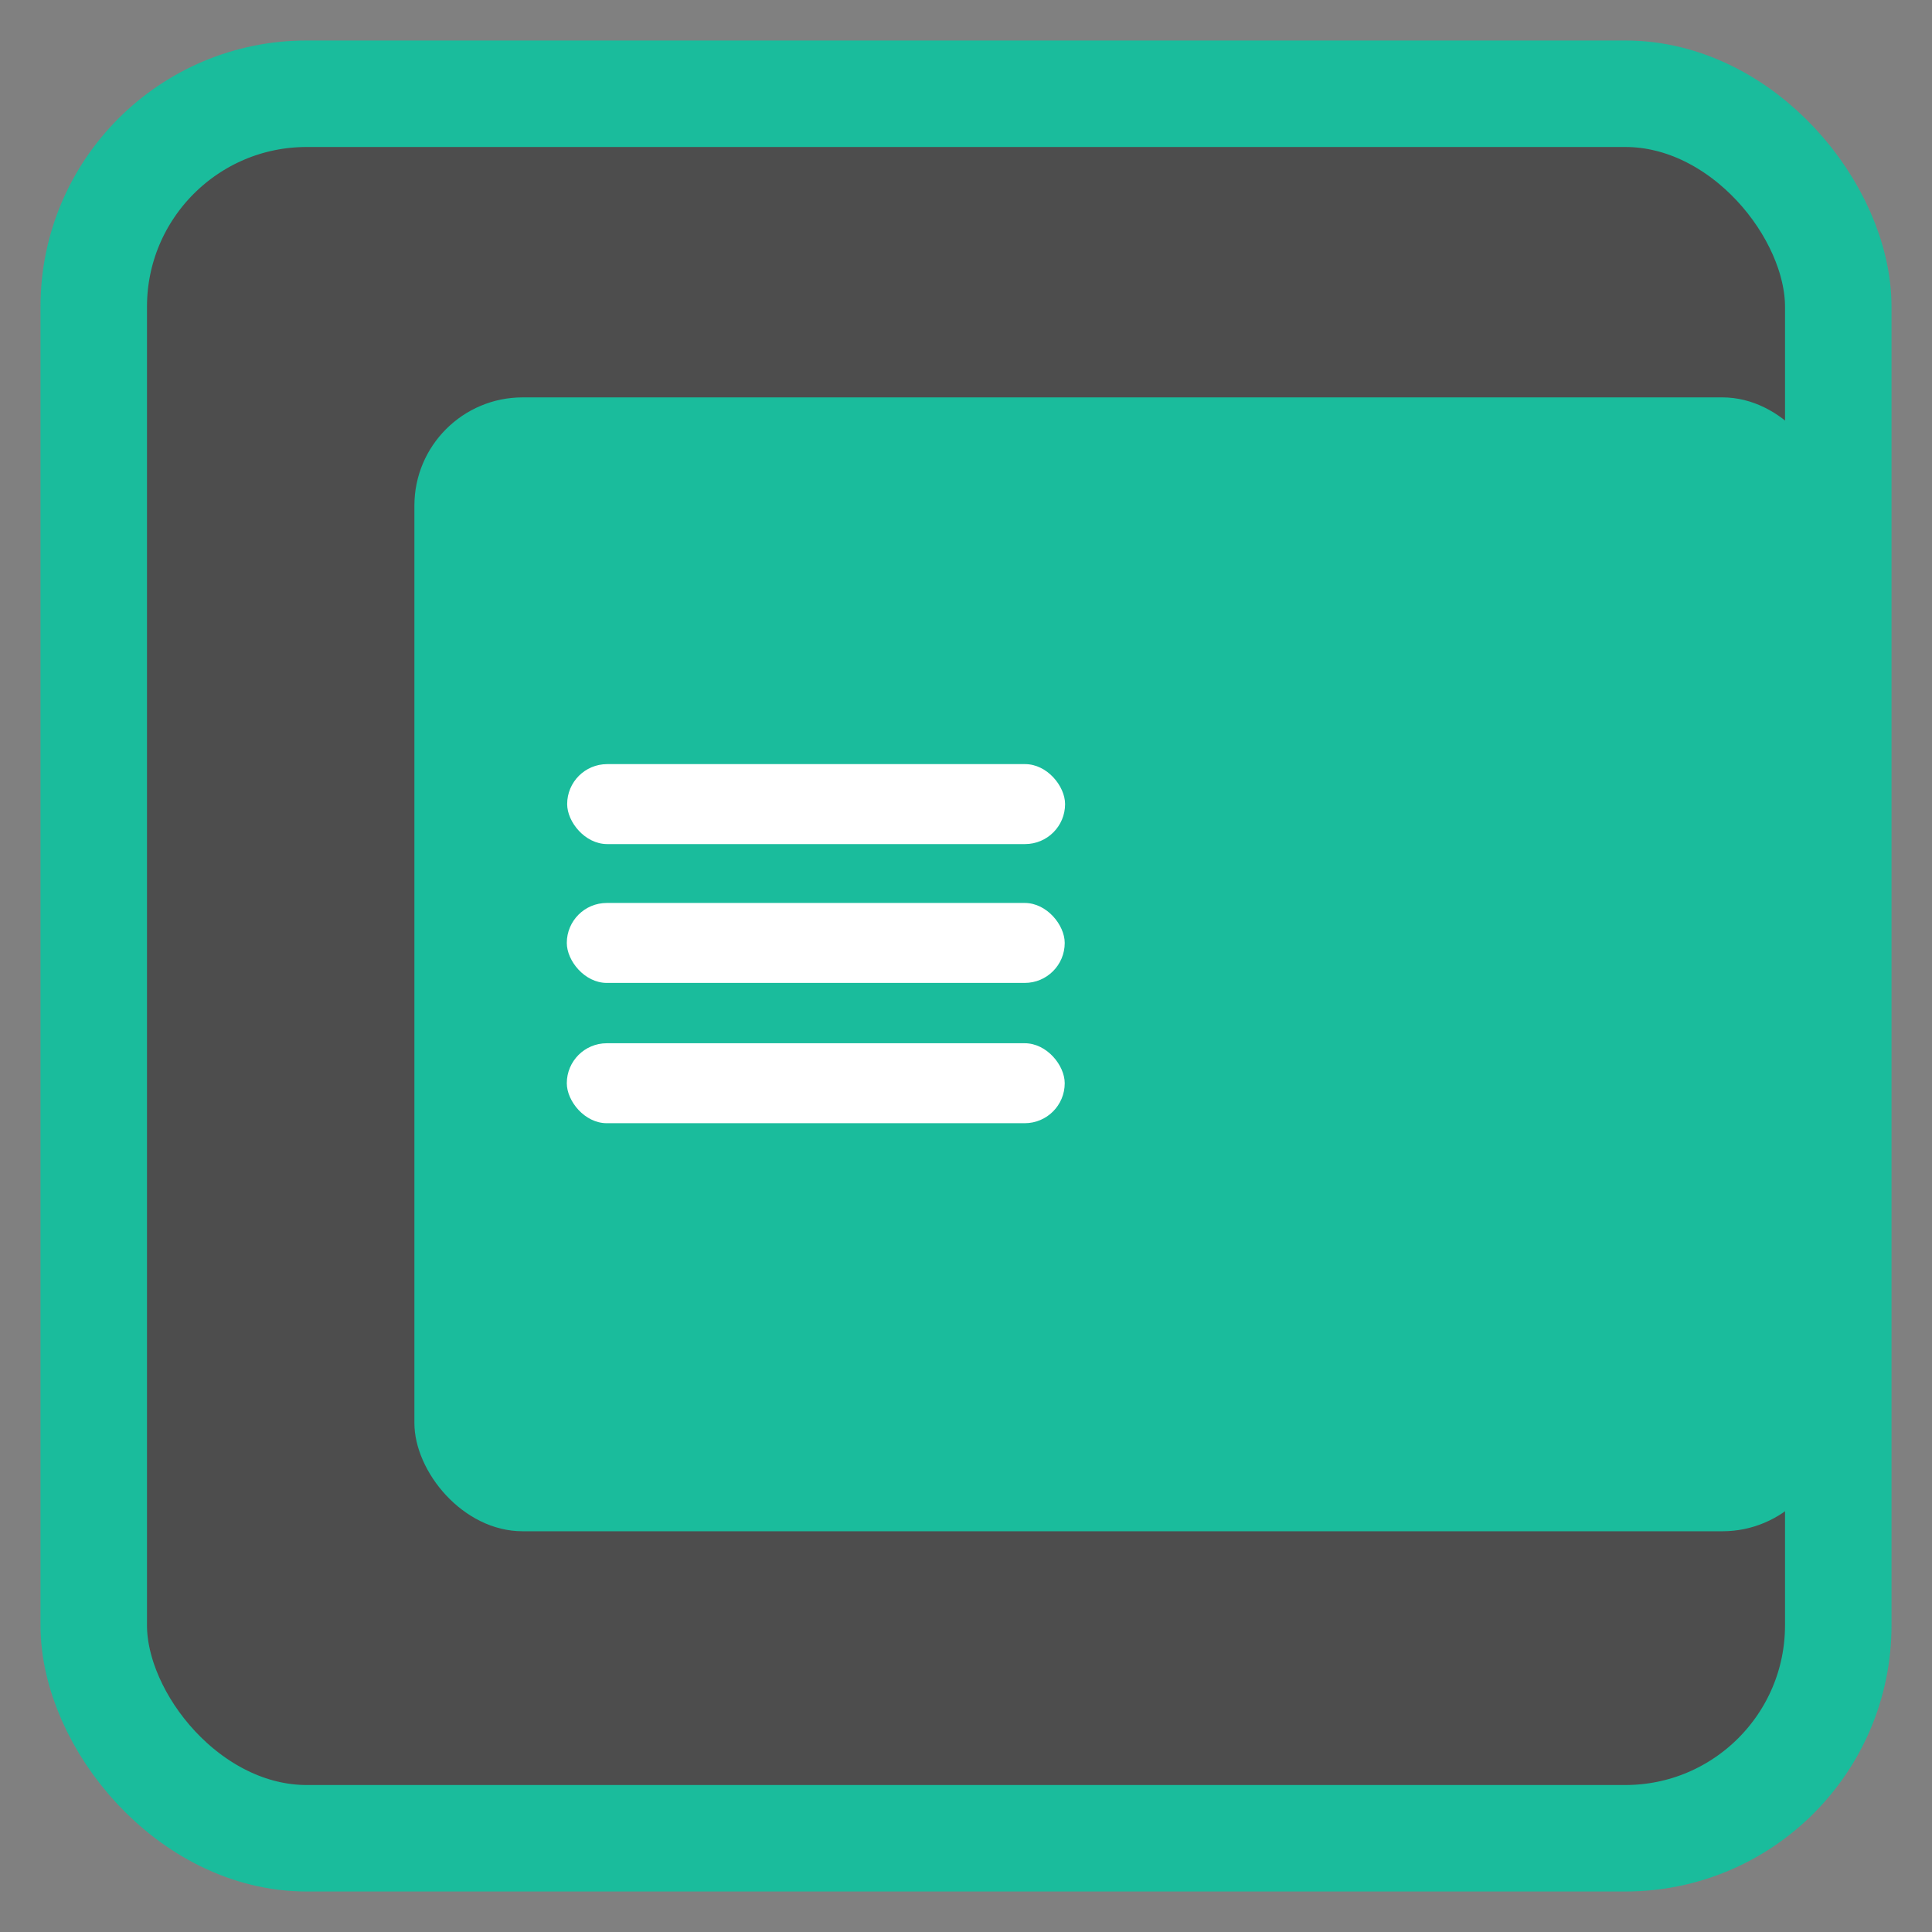 <?xml version="1.0" encoding="UTF-8" standalone="no"?>
<!-- Created with Inkscape (http://www.inkscape.org/) -->

<svg
   xmlns:dc="http://purl.org/dc/elements/1.1/"
   xmlns:cc="http://creativecommons.org/ns#"
   xmlns:rdf="http://www.w3.org/1999/02/22-rdf-syntax-ns#"
   xmlns:svg="http://www.w3.org/2000/svg"
   xmlns="http://www.w3.org/2000/svg"
   xmlns:sodipodi="http://sodipodi.sourceforge.net/DTD/sodipodi-0.dtd"
   xmlns:inkscape="http://www.inkscape.org/namespaces/inkscape"
   id="svg2"
   version="1.1"
   inkscape:version="0.91 r"
   width="600"
   height="600"
   sodipodi:docname="kmenuedit.svg">
  <rect width="100%" height="100%" fill="#808080" stroke="none"/>
  <defs
     id="defs6">
    <clipPath
       clipPathUnits="userSpaceOnUse"
       id="clipPath3899">
      <g
         id="g3901"
         transform="translate(-82.696,14.382)"
         mask="none">
        <g
           transform="translate(-297.637,-823.36)"
           id="g3903">
          <path
             inkscape:connector-curvature="0"
             id="path3905"
             d="m 1002.187,-66.957 492.671,0 c 21.387,0 38.605,17.218 38.605,38.604 l 0,262.989 c 0,21.387 -17.218,38.604 -38.605,38.604 l -492.671,0 c -21.387,0 -38.604,-17.218 -38.604,-38.604 l 0,-262.989 c 0,-21.387 17.218,-38.604 38.604,-38.604 z"
             style="fill:#db4c00;fill-opacity:1;fill-rule:evenodd;stroke:none" />
          <path
             inkscape:connector-curvature="0"
             id="path3907"
             d="m 963.737,230.716 569.88,0 0,81.648 -569.88,0 z"
             style="fill:#db4c00;fill-opacity:1;fill-rule:evenodd;stroke:none" />
        </g>
      </g>
    </clipPath>
  </defs>
  <sodipodi:namedview
     pagecolor="#ffffff"
     bordercolor="#666666"
     borderopacity="1"
     objecttolerance="10"
     gridtolerance="10"
     guidetolerance="10"
     inkscape:pageopacity="0"
     inkscape:pageshadow="2"
     inkscape:window-width="1366"
     inkscape:window-height="712"
     id="namedview4"
     showgrid="false"
     inkscape:zoom="0.1767767"
     inkscape:cx="-1201.4168"
     inkscape:cy="-43.21453"
     inkscape:window-x="0"
     inkscape:window-y="29"
     inkscape:window-maximized="1"
     inkscape:current-layer="svg2" />
  <rect
     style="fill:none;fill-rule:evenodd;stroke:none;stroke-width:1px;stroke-linecap:butt;stroke-linejoin:miter;stroke-opacity:1"
     id="rect3800"
     width="478.196"
     height="424.264"
     x="773.024"
     y="-298.865"
     ry="38.604" />
  <g
     id="g4163"
     transform="translate(1369.146,-254.745)">
    <rect
       ry="66.147"
       rx="66.147"
       y="283.856"
       x="-1340.035"
       height="541.779"
       width="541.779"
       id="rect4136"
       style="opacity:1;fill:#4d4d4d;fill-opacity:1;stroke:#1abc9c;stroke-width:33.074;stroke-miterlimit:4;stroke-dasharray:none;stroke-opacity:1" />
    <rect
       ry="33.62"
       rx="33.62"
       y="378.155"
       x="-1240.452"
       height="352.139"
       width="439.82"
       id="rect4164"
       style="opacity:1;fill:#1abc9c;fill-opacity:1;stroke:none;stroke-width:8.4;stroke-miterlimit:4;stroke-dasharray:none;stroke-opacity:1" />
    <rect
       ry="12.416"
       y="492.049"
       x="-1193.008"
       height="24.832"
       width="154.633"
       id="rect3909-4"
       style="fill:#ffffff;fill-rule:evenodd;stroke:none" />
    <rect
       ry="12.416"
       y="535.166"
       x="-1193.121"
       height="24.832"
       width="154.633"
       id="rect3909-6-3"
       style="fill:#ffffff;fill-rule:evenodd;stroke:none" />
    <rect
       ry="12.416"
       y="578.734"
       x="-1193.121"
       height="24.832"
       width="154.633"
       id="rect3909-2-3"
       style="fill:#ffffff;fill-rule:evenodd;stroke:none" />
  </g>
</svg>
